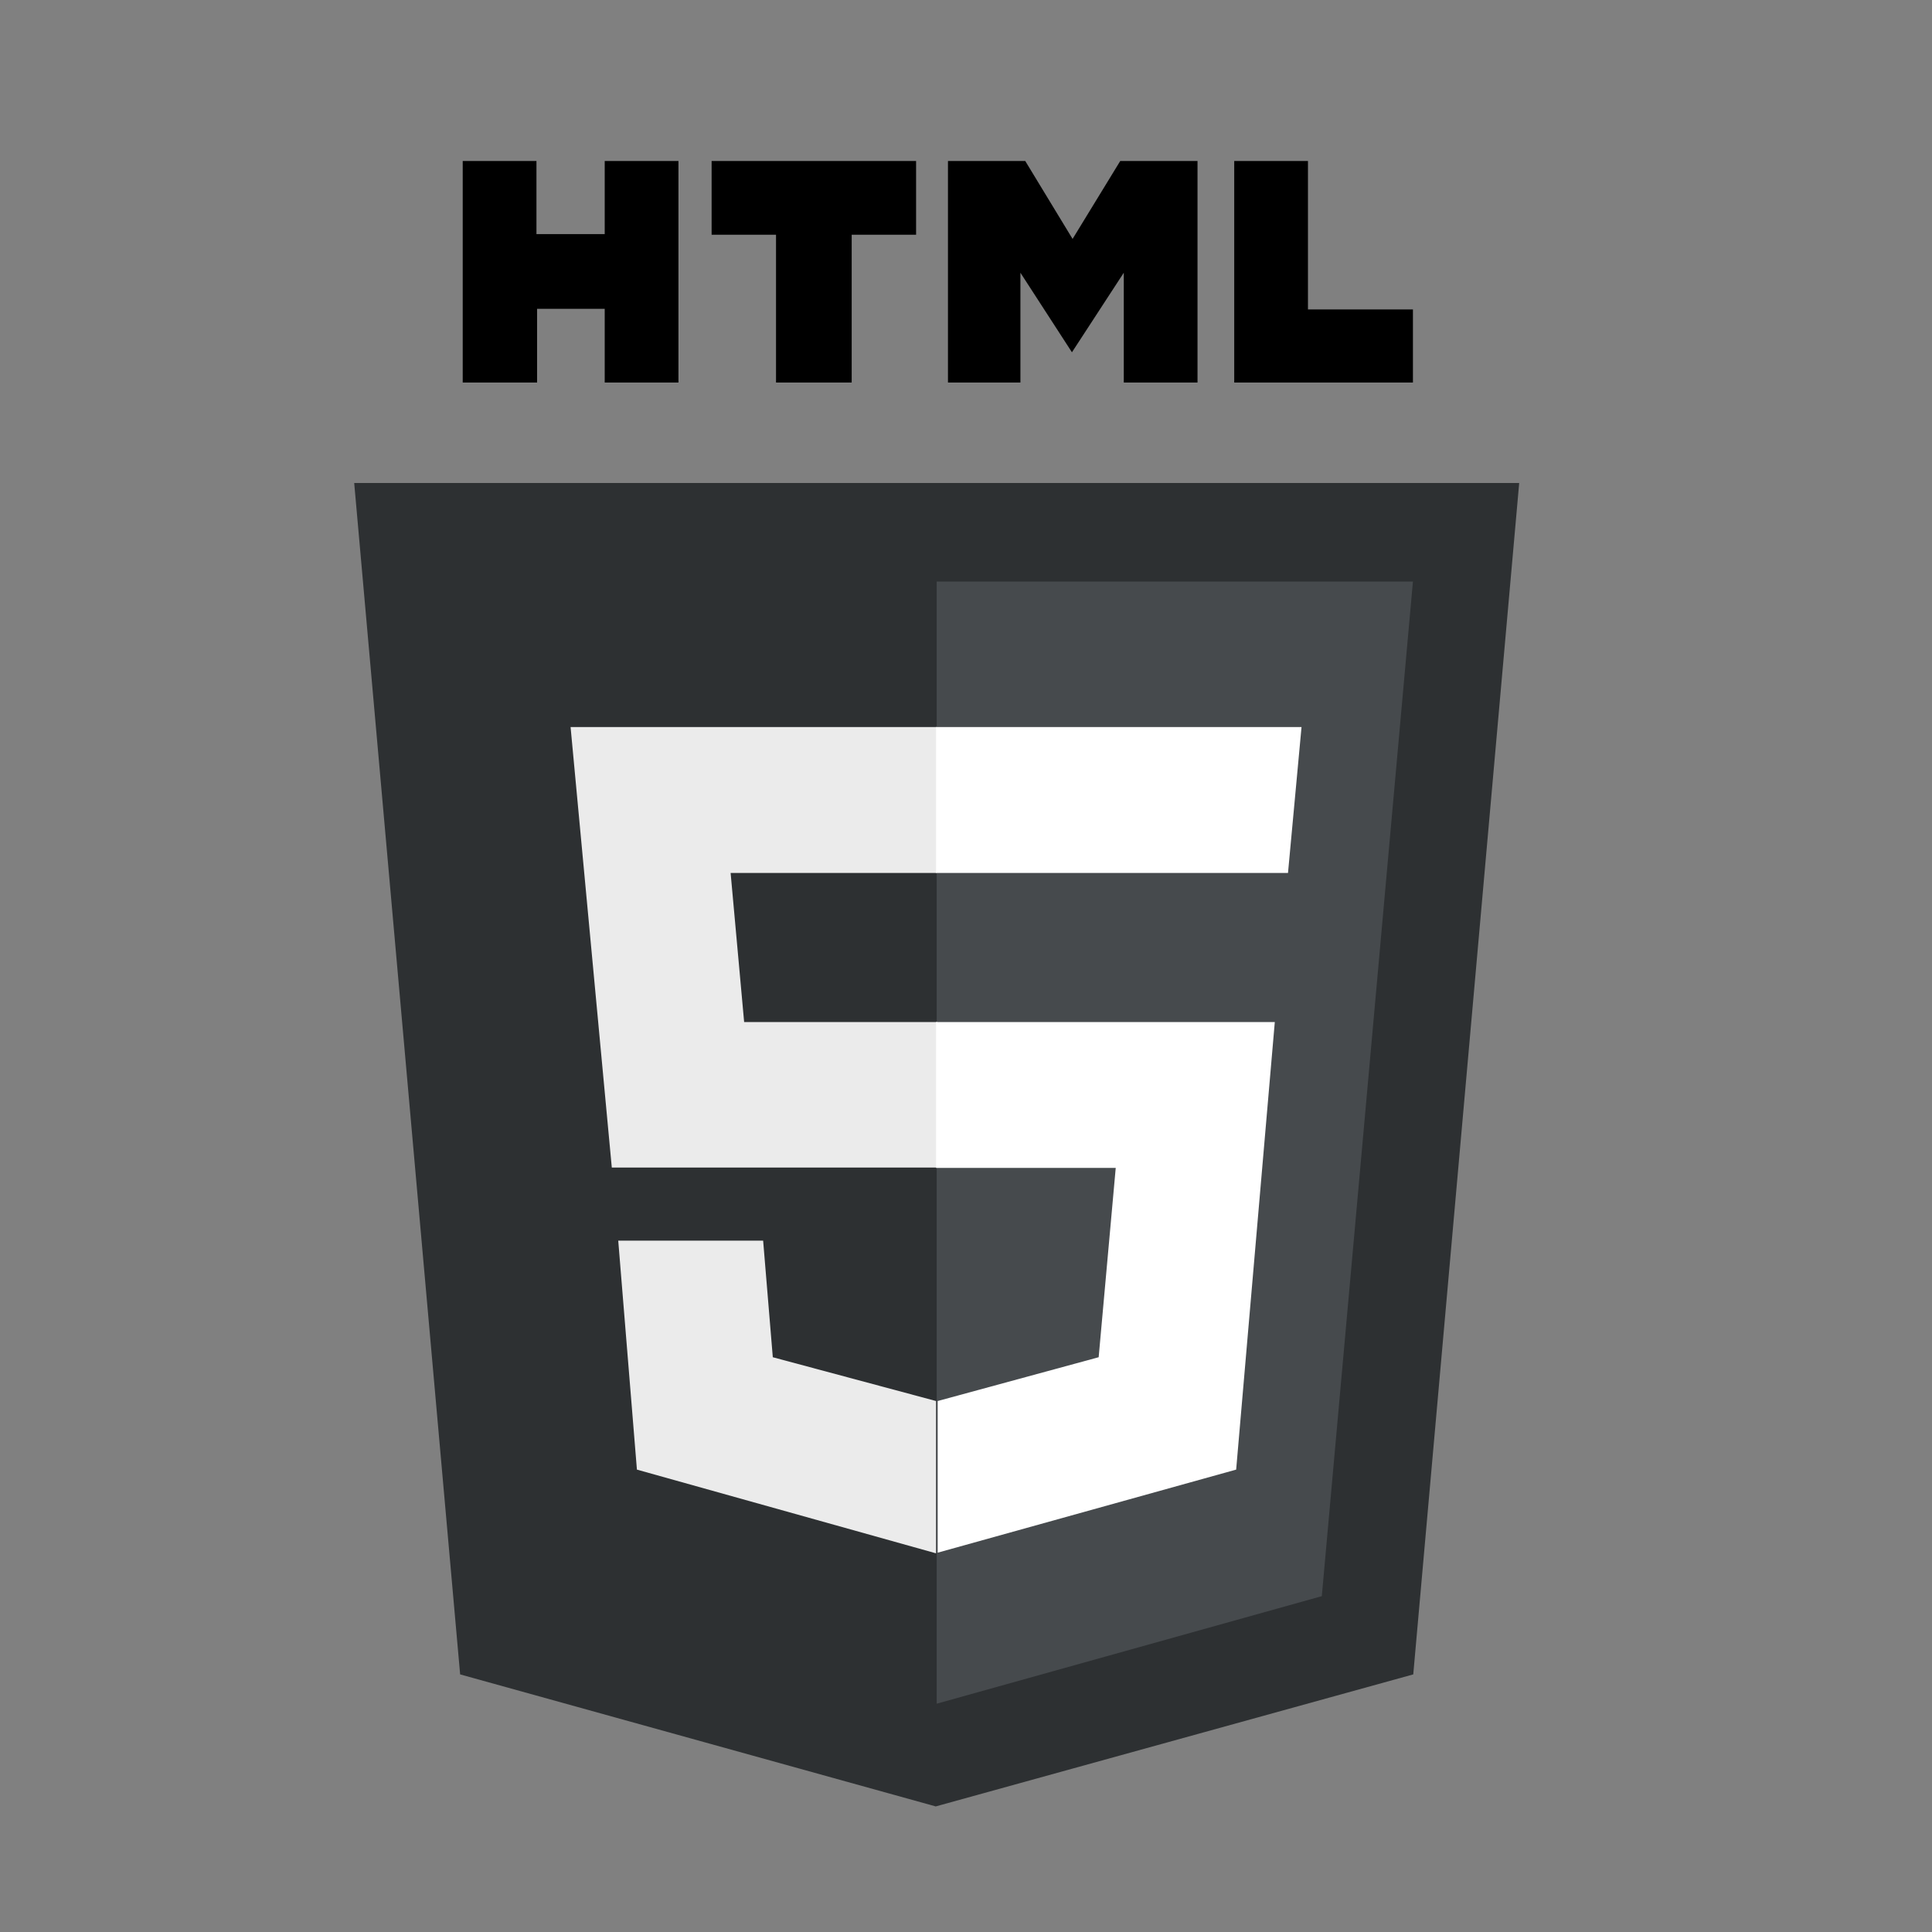 <svg id="Calque_1" data-name="Calque 1" xmlns="http://www.w3.org/2000/svg" viewBox="0 0 60 60"><rect x="0" y="0" width="60" height="60" fill="#808080" stroke="none"/><defs><style>.cls-1{fill:#2d3032;}.cls-2{fill:#464a4d;}.cls-3{fill:#ebebeb;}.cls-4{fill:#fff;}</style></defs><title>html5</title><g id="HTML5_logo_and_wordmark" data-name="HTML5 logo and wordmark"><path id="Tracé_10304" data-name="Tracé 10304" d="M14.37,5h2.29V7.27h2.12V5h2.29v6.88H18.78V9.59h-2.1v2.29H14.37M24.1,7.29h-2V5h6.35V7.29h-2v4.59H24.1M29.44,5h2.4l1.47,2.42L34.79,5h2.4v6.88H34.9V8.47l-1.61,2.47-1.6-2.47v3.41H29.44M38.33,5h2.29V9.61h3.26v2.27H38.33"/><path id="Tracé_10305" data-name="Tracé 10305" class="cls-1" d="M14.29,52,11,15H47.18L43.89,52l-14.83,4.1"/><path id="Tracé_10306" data-name="Tracé 10306" class="cls-2" d="M29.09,52.91V18.06H43.88L41.05,49.57"/><path id="Tracé_10307" data-name="Tracé 10307" class="cls-3" d="M17.72,22.58H29.09v4.53h-6.4l.42,4.63h6v4.52H19m.2,2.27H23.7L24,42.15l5.07,1.36v4.73l-9.29-2.6"/><path id="Tracé_10308" data-name="Tracé 10308" class="cls-4" d="M40.42,22.58H29.07v4.53H40m-.41,4.63H29.07v4.53h5.58l-.53,5.88-5,1.36v4.71l9.27-2.58"/></g></svg>